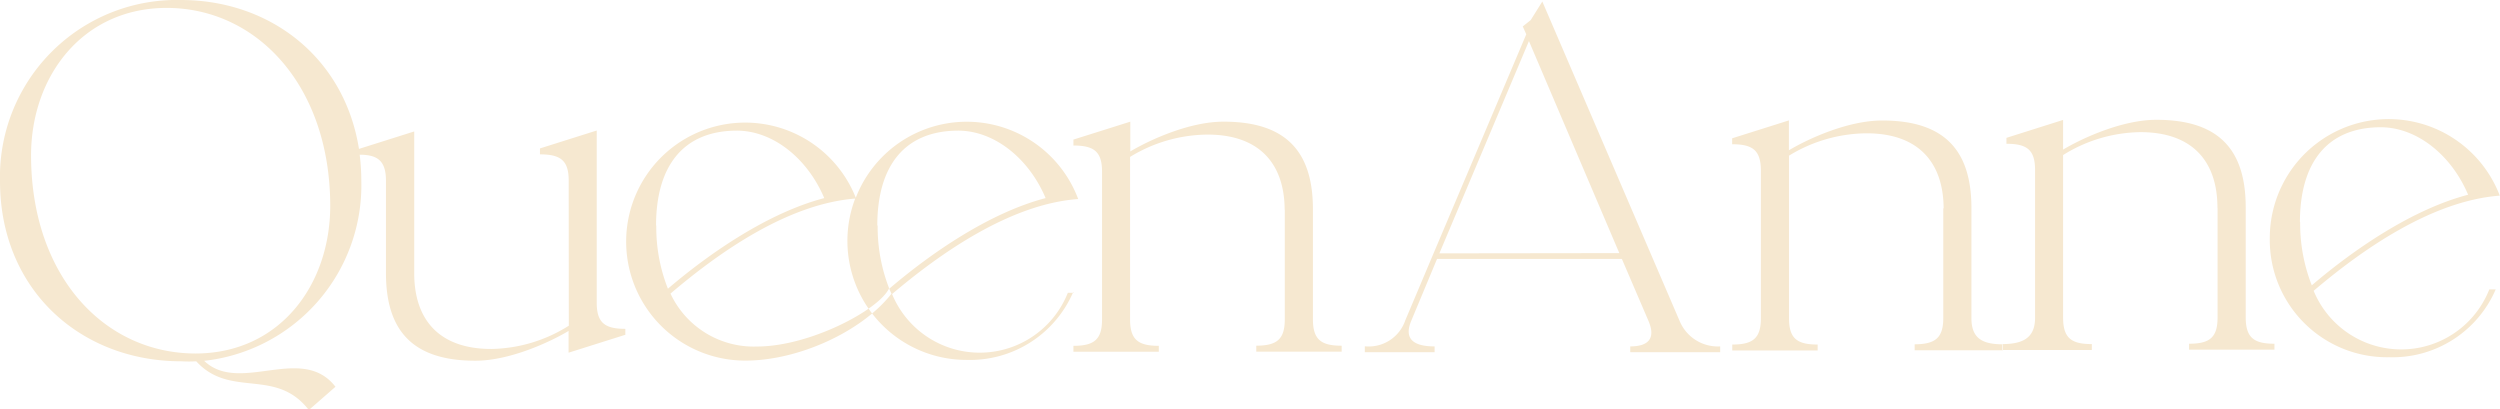 <svg xmlns="http://www.w3.org/2000/svg" viewBox="0 0 214.92 35.2"><defs><style>.cls-1{fill:#f6e8d0;fill-rule:evenodd;}</style></defs><g id="Layer_2" data-name="Layer 2"><g id="Layer_1-2" data-name="Layer 1"><path class="cls-1" d="M2.67,13.39C2.66,6.56,7.1.69,14.32.68c7.76,0,14.05,6.68,14.07,17,0,6.83-4.35,12.69-11.56,12.71-7.89,0-14.14-6.68-14.16-17m53.73,6c0-5.09,2.31-8.15,6.94-8.16,3.1,0,6.07,2.37,7.52,5.8-4.75,1.24-9.75,4.64-13.44,7.79a14.32,14.32,0,0,1-1-5.43m19,0c0-5.1,2.32-8.15,6.95-8.16,3.09,0,6.07,2.36,7.52,5.8-4.75,1.24-9.75,4.64-13.44,7.79a14.55,14.55,0,0,1-1-5.43m16.86,5.78h-.51a8.15,8.15,0,0,1-15.11.11c4.11-3.48,10.13-7.74,16-8.17A10.23,10.23,0,0,0,73.57,17a10.23,10.23,0,1,0-9.48,14c4.55,0,10-2.49,12.55-5.75l-.21-.46c-.84,1.82-6.78,5-11.36,5a7.9,7.9,0,0,1-7.43-4.55c4.08-3.47,10-7.7,15.88-8.17A10.23,10.23,0,0,0,83.1,30.94a9.66,9.66,0,0,0,9.16-5.83M110.45,18v9.46c0,1.74-.71,2.25-2.45,2.26v.51l7.34,0v-.51c-1.74,0-2.46-.5-2.47-2.24V18c0-4.84-2.18-7.55-7.7-7.54-2.93,0-6.36,1.58-8,2.56V10.46L92.28,12v.51c1.74,0,2.46.5,2.46,2.24l0,12.73c0,1.74-.72,2.25-2.46,2.25v.51h7.34v-.51c-1.74,0-2.46-.5-2.47-2.24l0-14a12.88,12.88,0,0,1,6.66-1.92c4.49,0,6.62,2.54,6.63,6.48M15.6,31.06a10.79,10.79,0,0,0,1.27,0c2.94,3.22,6.83.5,9.68,4.19l2.29-2c-2.89-3.73-8.23.69-11.29-2.23A15.18,15.18,0,0,0,31.06,15.5a17.55,17.55,0,0,0-.14-2.2c1.59,0,2.26.57,2.26,2.24v7.93c0,4.84,2.18,7.55,7.7,7.54,2.92,0,6.36-1.58,8-2.56v1.87l4.88-1.54v-.51c-1.74,0-2.46-.5-2.46-2.24l0-14.81-4.88,1.54v.51c1.74,0,2.47.5,2.47,2.24L48.9,28A12.82,12.82,0,0,1,42.24,30c-4.5,0-6.62-2.53-6.63-6.48l0-12.22-4.75,1.5C29.61,4.94,23.21,0,15.54,0A15.2,15.2,0,0,0,0,15.56c0,9.37,6.94,15.51,15.6,15.5"/><path class="cls-1" d="M167.06,17.88l0,9.46c0,1.74-.72,2.25-2.46,2.26v.51l7.58,0v-.51c-1.74,0-2.7-.5-2.7-2.24l0-9.46c0-4.84-2.18-7.55-7.69-7.54-2.93,0-6.37,1.58-8,2.56V10.35l-4.88,1.54v.51c1.74,0,2.46.5,2.47,2.24l0,12.73c0,1.74-.72,2.25-2.46,2.25v.51h7.34v-.51c-1.74,0-2.46-.5-2.46-2.24l0-14a12.91,12.91,0,0,1,6.66-1.92c4.5,0,6.62,2.54,6.63,6.48m23.55,0V27.3c0,1.74-.71,2.25-2.45,2.25v.51h7.34v-.51c-1.74,0-2.46-.5-2.47-2.24V17.84c0-4.84-2.18-7.55-7.7-7.54-2.92,0-6.36,1.58-8,2.56V10.31l-4.87,1.54v.51c1.74,0,2.46.5,2.46,2.24l0,12.73c0,1.74-1.08,2.25-2.82,2.25v.51h7.7v-.51c-1.74,0-2.46-.5-2.47-2.25l0-14A12.82,12.82,0,0,1,184,11.36c4.5,0,6.62,2.53,6.63,6.48m7.09,1.26c0-5.09,2.32-8.15,6.94-8.16,3.1,0,6.07,2.37,7.52,5.8-4.75,1.24-9.75,4.64-13.44,7.79a14.51,14.51,0,0,1-1-5.43m-74,2.68,7.7-18.25,7.77,18.23Zm-.5,0,0,0-2.43,5.76a3.32,3.32,0,0,1-3.48,2.23v.51l6,0v-.5c-1.6,0-2.73-.5-2-2.22l2.21-5.3,15.89,0,2.27,5.29c.68,1.55,0,2.23-1.55,2.23v.5h7.73v-.5a3.56,3.56,0,0,1-3.5-2.22L132.59.13l-1,1.6-.68.54.3.68Zm91.33,3.1H214a8.14,8.14,0,0,1-15.1.12c4.11-3.49,10.12-7.74,16-8.18a10.22,10.22,0,0,0-19.77,3.64A10.08,10.08,0,0,0,205.4,30.71a9.65,9.65,0,0,0,9.15-5.83"/></g></g></svg>
